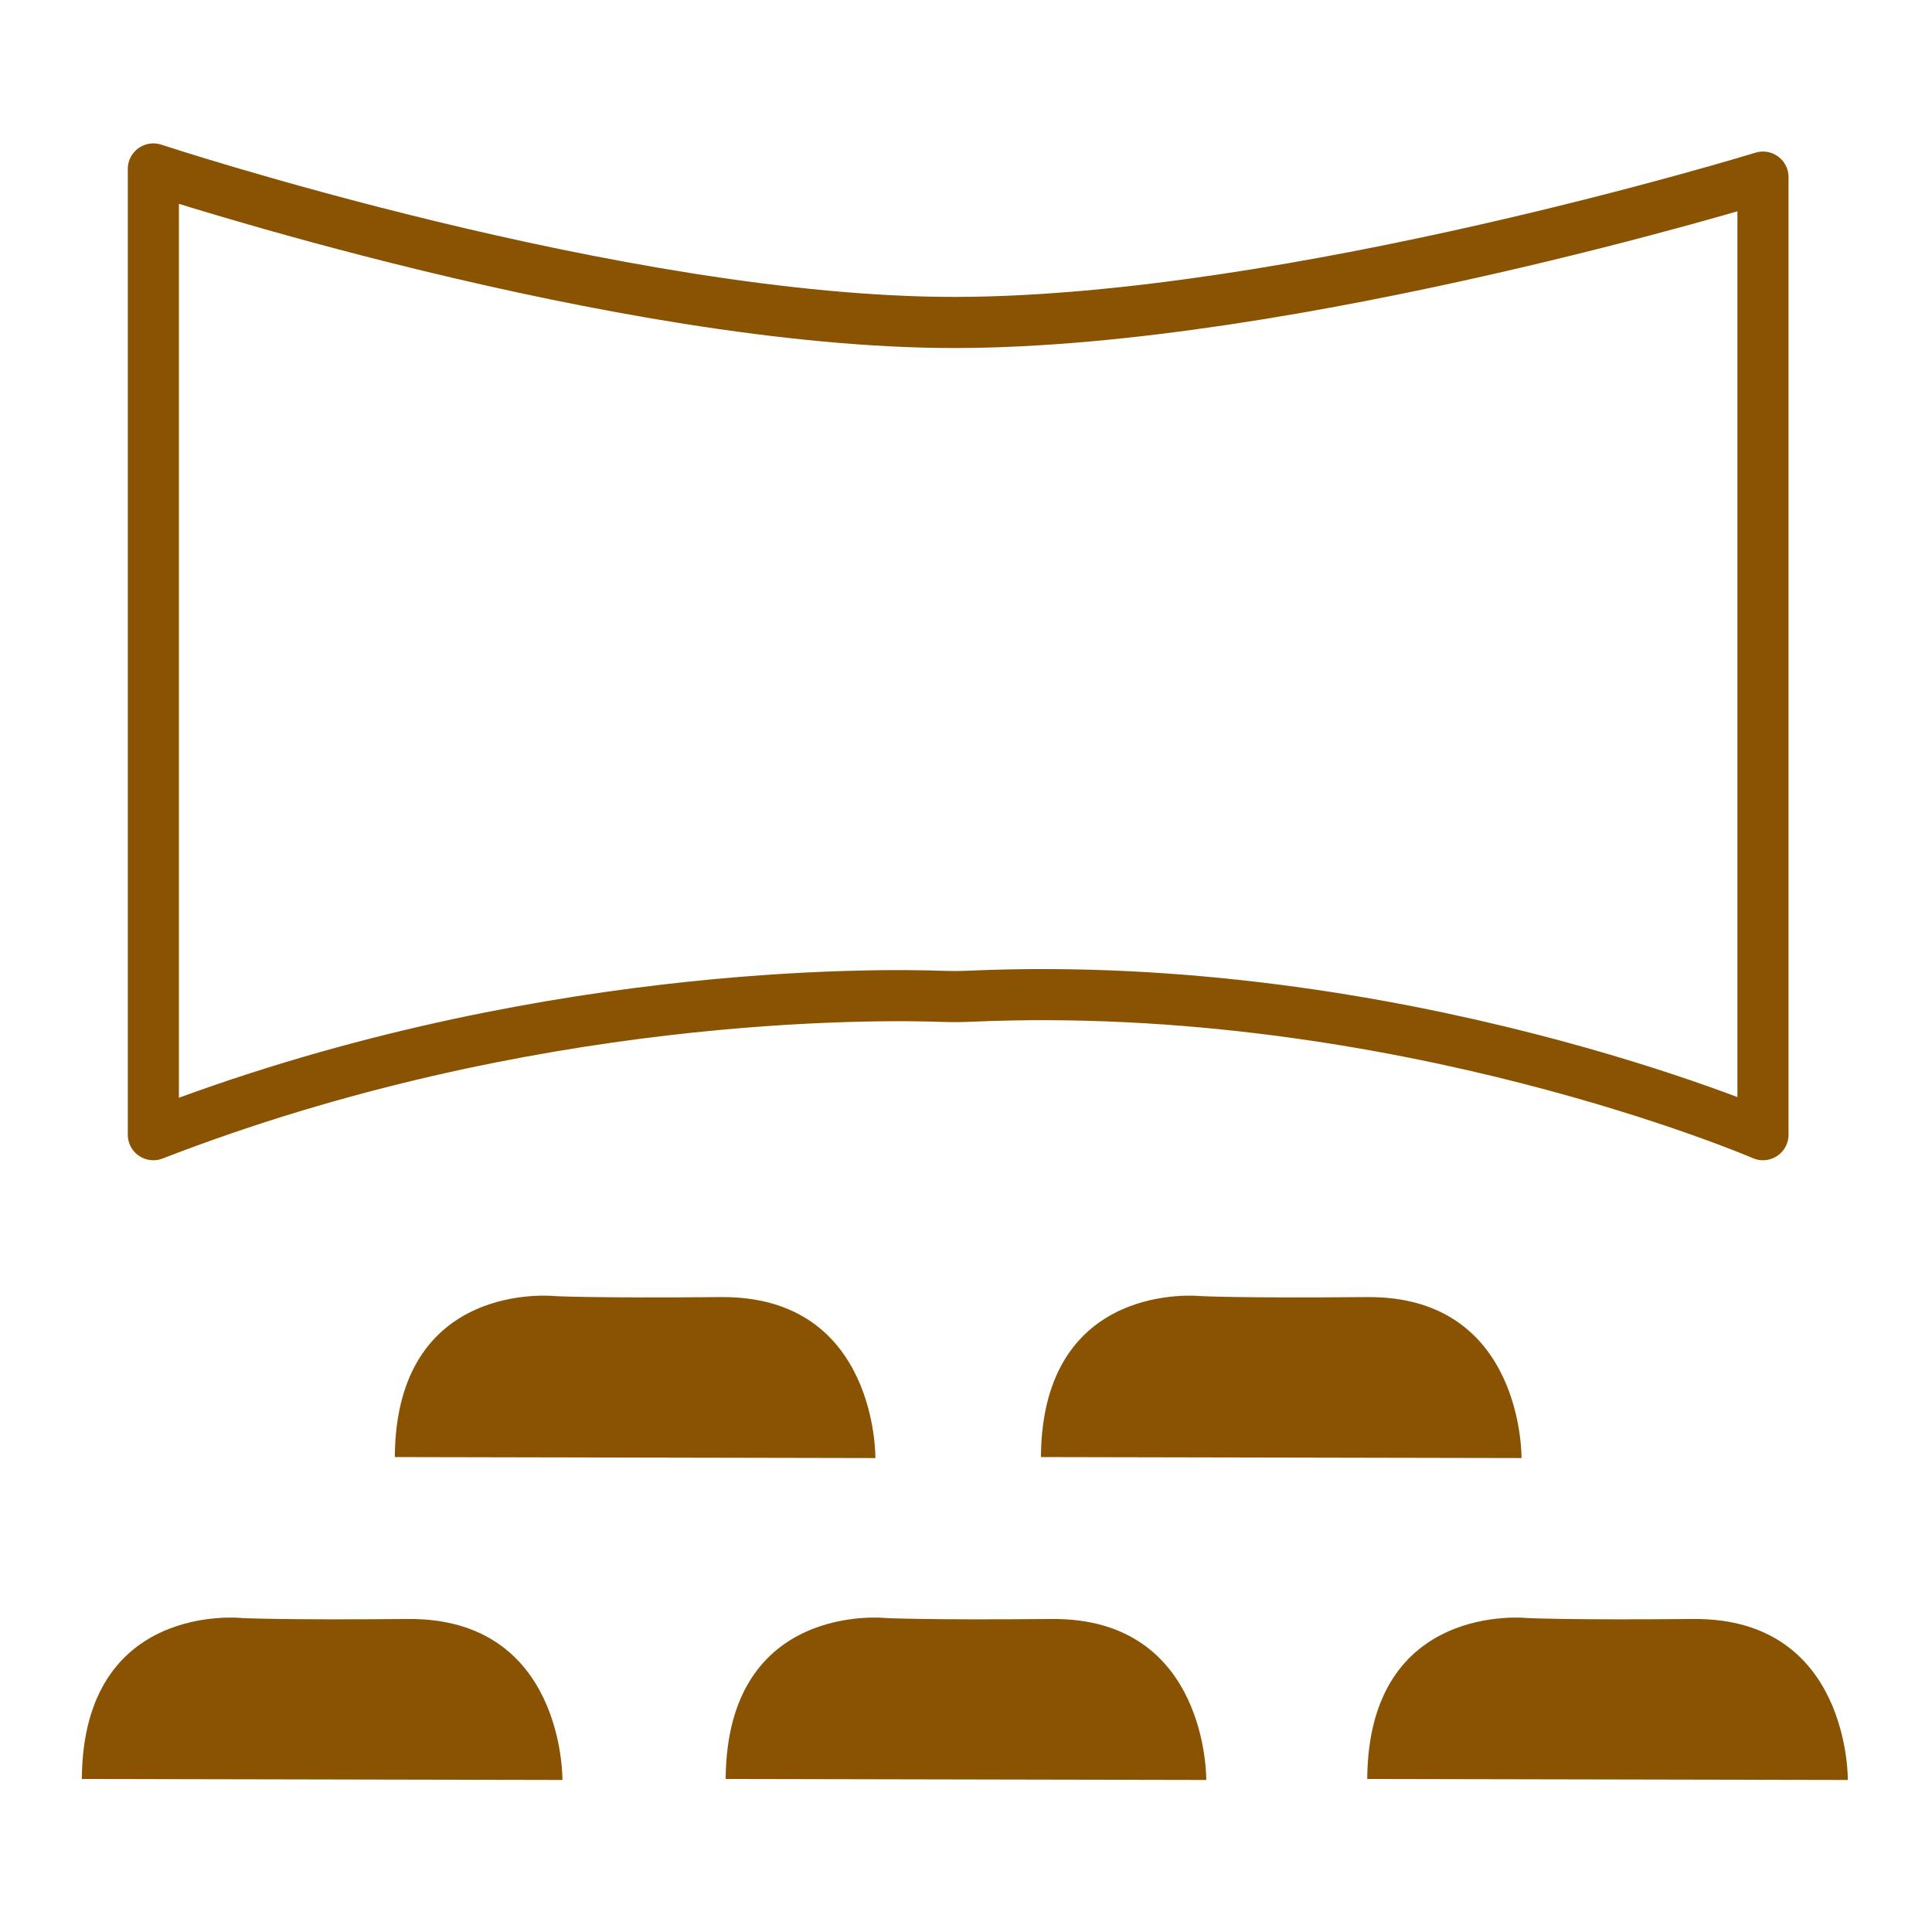 <?xml version='1.0' encoding='UTF-8'?>
<svg xmlns="http://www.w3.org/2000/svg" id="be" data-name="Cinéma" viewBox="0 0 453.54 453.54">
  <defs>
    <style>
      .bu {
        fill: none;
        stroke: #8A5301;
        stroke-linecap: round;
        stroke-linejoin: round;
        stroke-width: 12px;
      }

      .bv {
        fill: #8A5301;
        stroke-width: 0px;
      }
    </style>
  </defs>
  <path class="bv" d="M92.68,342.05l112.82.23s.54-38.12-36.33-37.79c-29.97.27-38.97-.23-38.97-.23,0,0-37.25-4.01-37.52,37.79Z"/>
  <path class="bv" d="M244.36,342.05l112.82.23s.54-38.12-36.33-37.79c-29.97.27-38.97-.23-38.97-.23,0,0-37.25-4.01-37.52,37.79Z"/>
  <path class="bv" d="M19.21,417.62l112.82.23s.54-38.12-36.33-37.79c-29.97.27-38.97-.23-38.97-.23,0,0-37.25-4.01-37.52,37.79Z"/>
  <path class="bv" d="M170.35,417.62l112.82.23s.54-38.12-36.33-37.79c-29.97.27-38.97-.23-38.97-.23,0,0-37.25-4.01-37.52,37.79Z"/>
  <path class="bv" d="M320.96,417.62l112.82.23s.54-38.12-36.33-37.79c-29.97.27-38.97-.23-38.97-.23,0,0-37.25-4.01-37.52,37.79Z"/>
  <path class="bu" d="M221.68,233.91c-15.72-.58-97.67-1.69-185.68,32.46V39.66s109.59,36.16,188.39,36.04c78.89-.12,189.47-34.12,189.47-34.12v224.79s-85.54-36.95-186.09-32.51c-2.03.09-4.06.12-6.08.04Z"/>
</svg>
